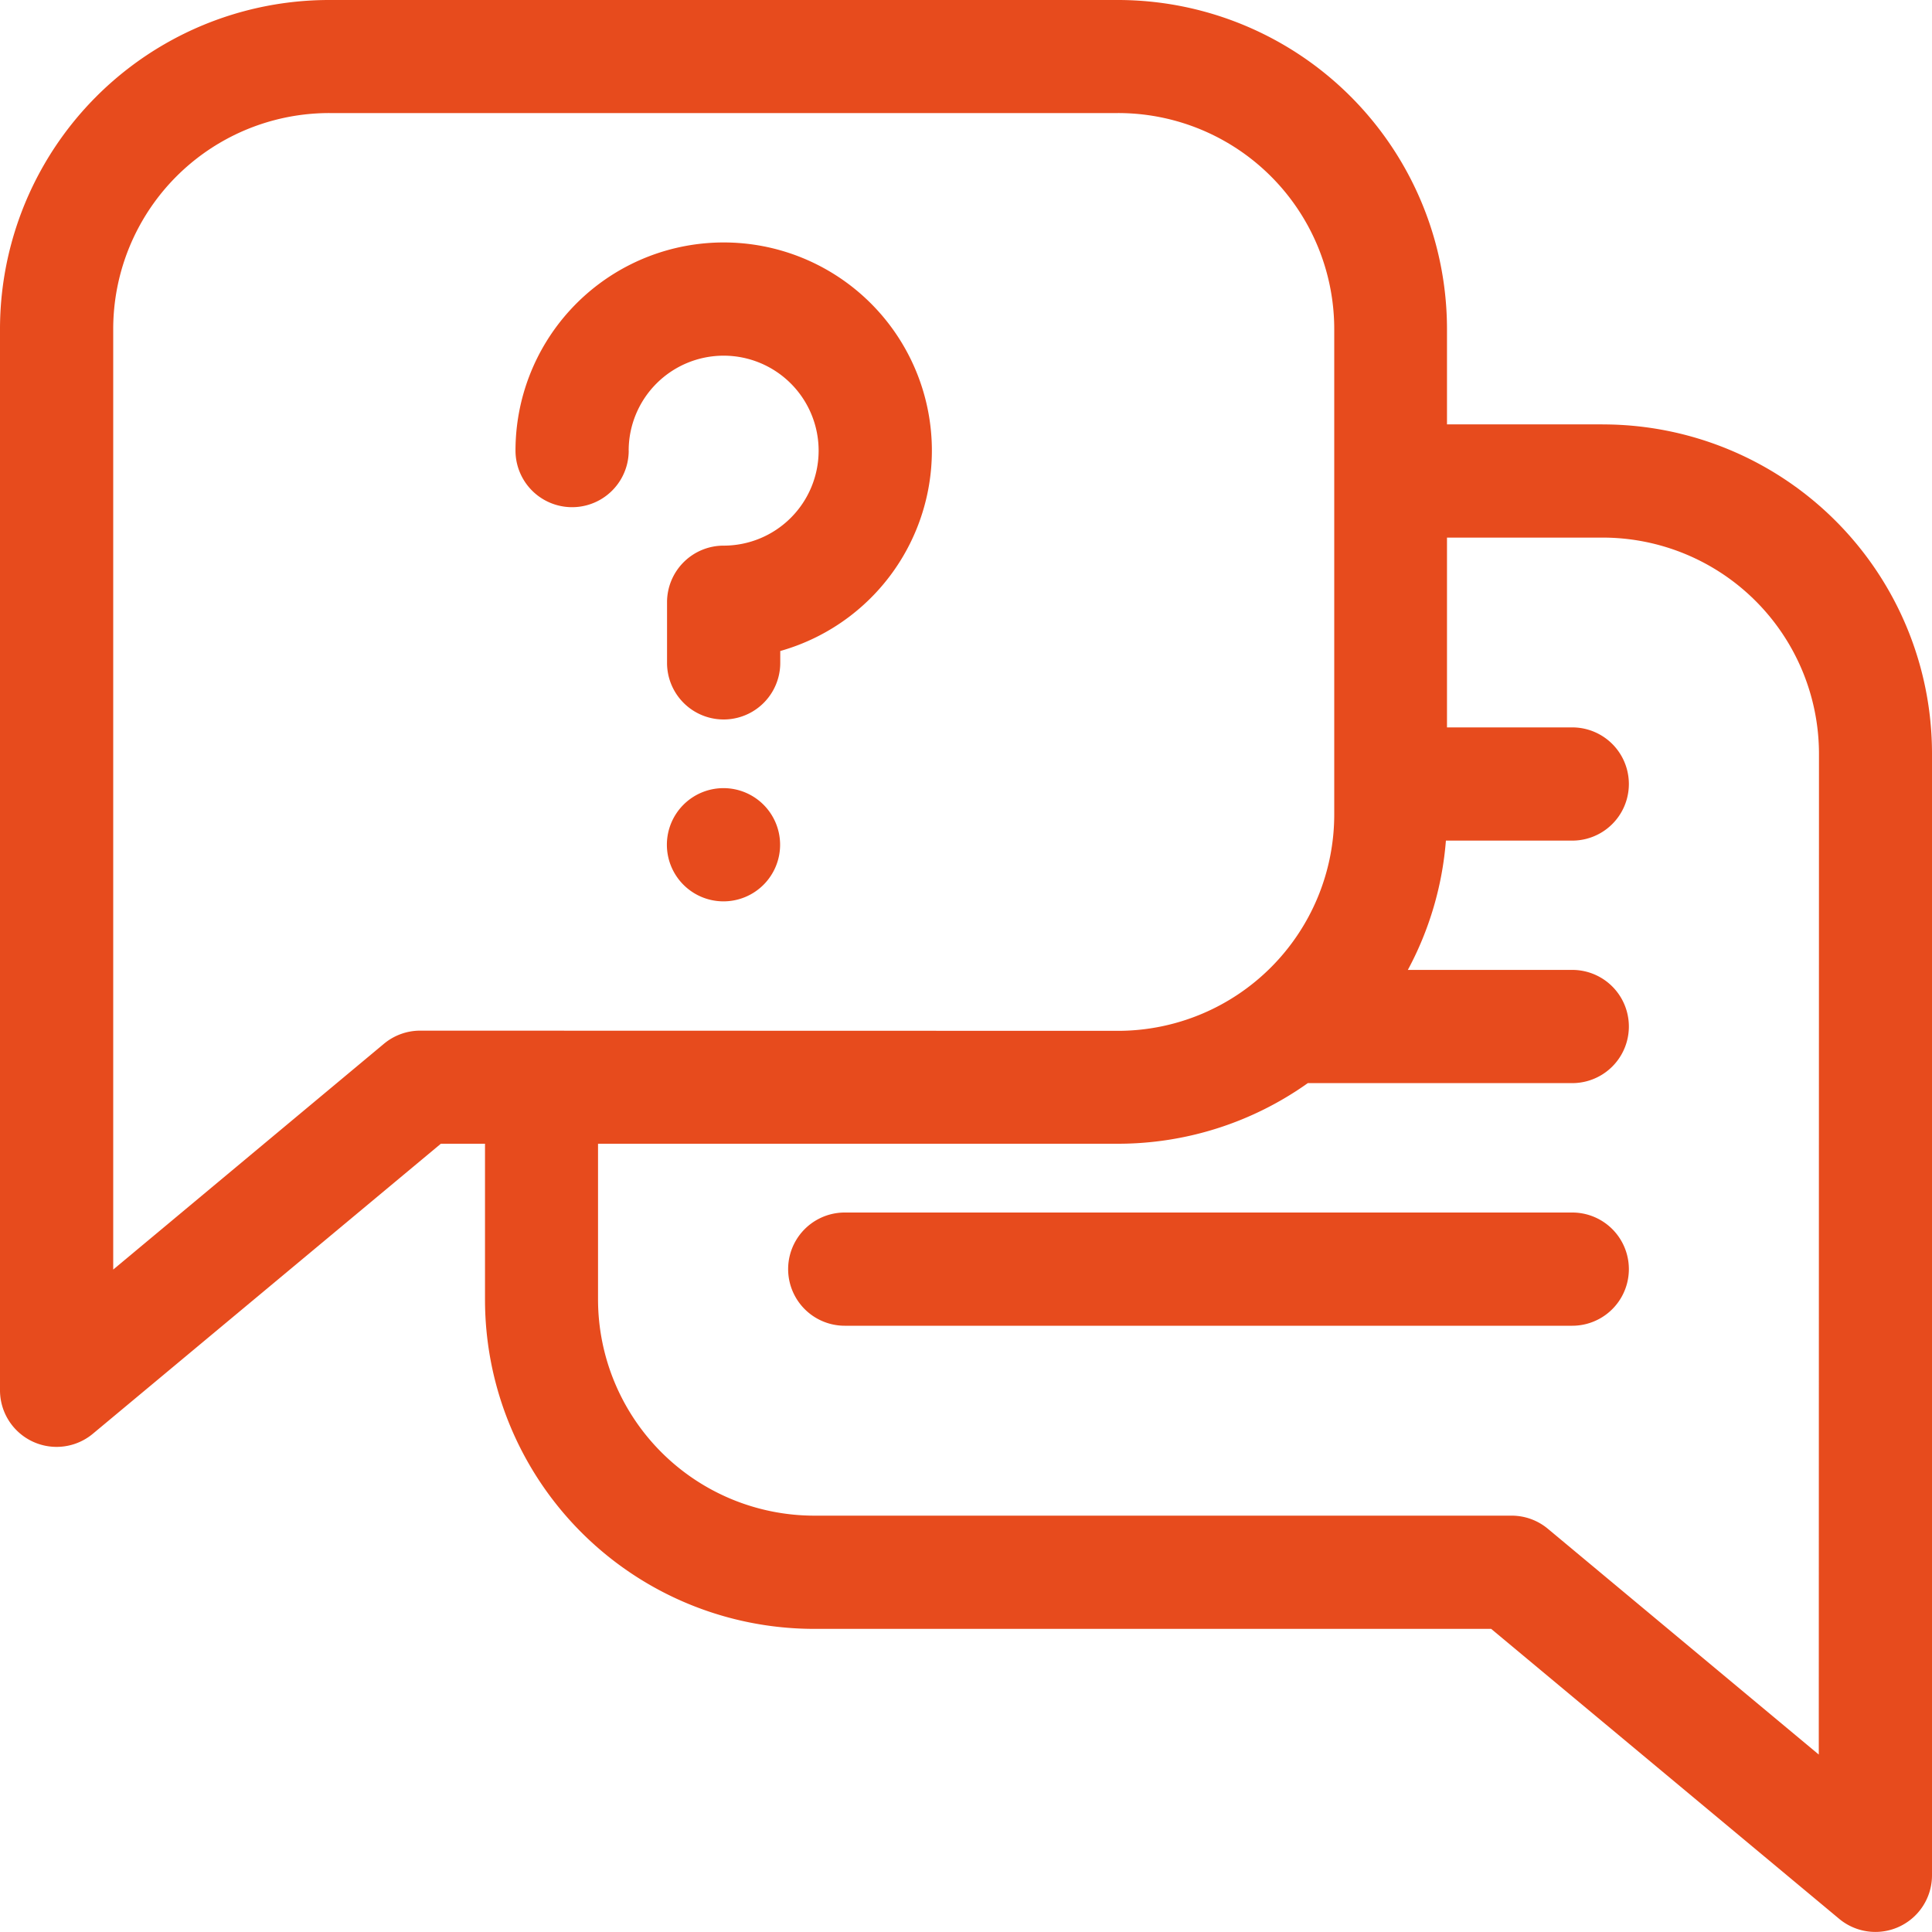<svg xmlns="http://www.w3.org/2000/svg" width="50" height="50" viewBox="0 0 50 50">
  <g id="關鍵提問" transform="translate(0 0)">
    <path id="Path_34" data-name="Path 34" d="M179.664,210.332a1.465,1.465,0,1,1-1.465-1.465A1.465,1.465,0,0,1,179.664,210.332Zm0,0" transform="translate(-159.475 -188.47)" fill="#e74b1d"/>
    <path id="Path_35" data-name="Path 35" d="M41.474,10.983H37.448V8.526A8.521,8.521,0,0,0,28.923,0H8.525A8.52,8.52,0,0,0,0,8.526V35.983a1.465,1.465,0,0,0,2.4,1.125L11.409,29.6h1.143V33.63a8.52,8.52,0,0,0,8.525,8.525H38.591L47.6,49.661A1.465,1.465,0,0,0,50,48.535V19.509a8.52,8.52,0,0,0-8.525-8.525Zm-30.6,15.69a1.465,1.465,0,0,0-.938.34L2.93,32.856V8.526a5.592,5.592,0,0,1,5.6-5.6h20.4a5.593,5.593,0,0,1,5.6,5.6V21.078a5.6,5.6,0,0,1-5.6,5.6ZM47.07,45.408l-7.011-5.843a1.465,1.465,0,0,0-.938-.34H21.077a5.6,5.6,0,0,1-5.6-5.6V29.6H28.922a8.48,8.48,0,0,0,4.924-1.569H40.69a1.465,1.465,0,0,0,0-2.93H36.435a8.462,8.462,0,0,0,.985-3.346H40.69a1.465,1.465,0,0,0,0-2.93H37.448V13.913h4.027a5.6,5.6,0,0,1,5.6,5.6Zm0,0" transform="translate(0 0)" fill="#e74b1d"/>
    <path id="Path_36" data-name="Path 36" d="M139.5,69.652a2.458,2.458,0,1,1,2.458,2.459,1.465,1.465,0,0,0-1.465,1.465v1.569a1.465,1.465,0,0,0,2.93,0v-.307a5.388,5.388,0,1,0-6.852-5.187v0a1.465,1.465,0,0,0,2.93,0Zm0,0" transform="translate(-123.23 -57.99)" fill="#e74b1d"/>
    <path id="Path_37" data-name="Path 37" d="M229.16,321.332H210.332a1.465,1.465,0,0,0,0,2.93H229.16a1.465,1.465,0,0,0,0-2.93Zm0,0" transform="translate(-188.47 -289.952)" fill="#e74b1d"/>
  </g>
</svg>
